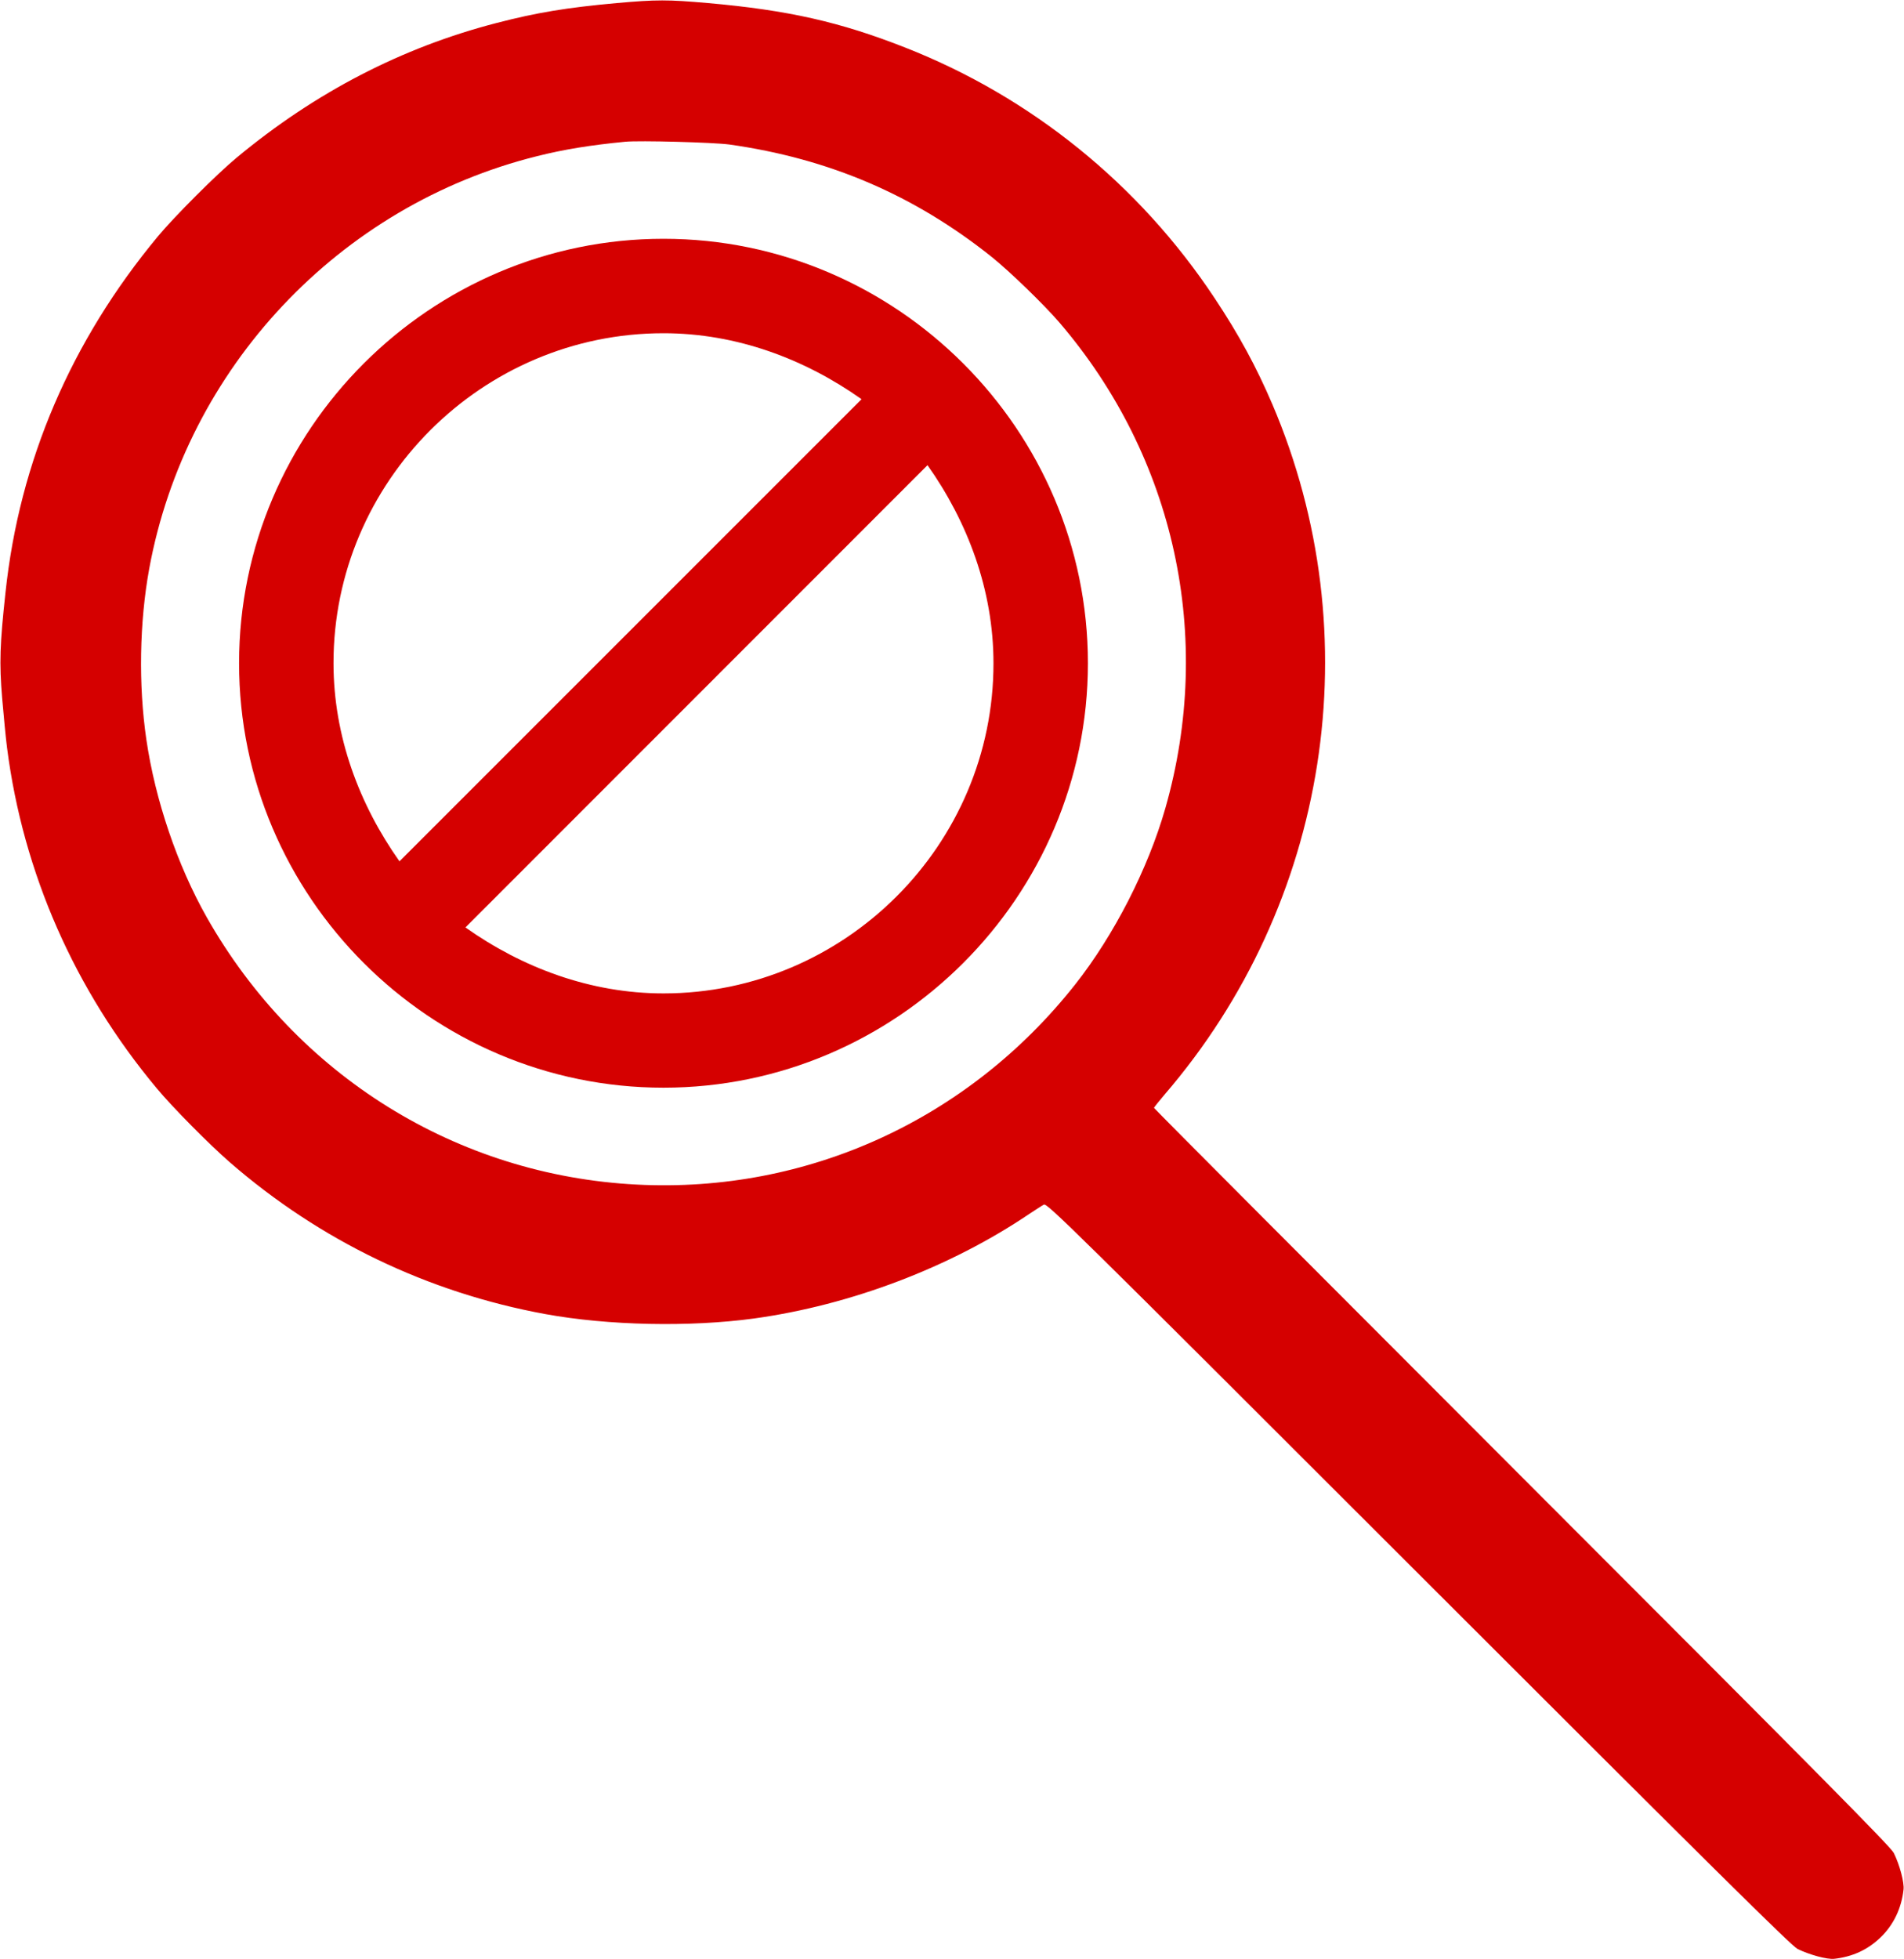 <?xml version="1.0" encoding="utf-8"?>
<!-- Generator: Adobe Illustrator 23.0.2, SVG Export Plug-In . SVG Version: 6.00 Build 0)  -->
<svg version="1.1" id="Layer_1" xmlns="http://www.w3.org/2000/svg" xmlns:xlink="http://www.w3.org/1999/xlink" x="0px" y="0px"
	 viewBox="0 0 1244 1280" style="enable-background:new 0 0 1244 1280;" xml:space="preserve">
<style type="text/css">
	.st0{fill:#D50000;}
</style>
<g transform="translate(0,1280) scale(0.1,-0.1)">
	<path class="st0" d="M4030,12780c-330-30-522-62-785-130c-619-160-1185-453-1700-881c-129-107-407-385-514-514
		c-567-683-904-1468-995-2325c-37-340-41-461-22-690c10-118,24-264,32-325c105-818,442-1583,978-2225c103-124,344-367,476-482
		c590-513,1294-852,2063-993c410-75,943-86,1362-29c633,87,1285,335,1801,684c40,26,82,54,94,60c21,11,157-122,2449-2413
		C11200,587,11705,87,11745,67c78-38,192-69,239-64c119,13,220,59,304,141c84,81,136,190,149,312c5,46-25,161-64,239
		c-20,40-515,540-2429,2455C8622,4473,7540,5558,7540,5562s31,42,68,86c1076,1249,1350,3000,705,4511c-105,245-218,454-379,696
		c-491,740-1196,1311-2019,1634c-426,168-769,245-1290,291C4364,12803,4288,12803,4030,12780z M4765,11856c652-92,1208-330,1715-735
		c118-95,337-307,440-426c757-882,1013-2057,694-3175c-113-395-335-829-588-1150c-697-884-1751-1366-2865-1309
		c-1176,60-2224,712-2810,1746c-192,339-337,766-395,1163c-52,356-45,765,19,1115c241,1311,1241,2374,2535,2695
		c175,44,348,72,575,94C4179,11883,4660,11870,4765,11856z"/>
</g>
<path class="st0" d="M433.5,156C281,156,156.2,280.8,156.2,433.3S281,710.6,433.5,710.6s277.3-124.8,277.3-277.3S586,156,433.5,156z
	 M433.5,217.7c47.8,0,92.4,16.9,129.4,43.1L261,562.7c-26.2-37-43.1-81.6-43.1-129.4C217.8,314.7,314.9,217.7,433.5,217.7z
	 M433.5,649c-47.8,0-92.4-16.9-129.4-43.1L606,303.9c26.2,37,43.1,81.6,43.1,129.4C649.2,551.9,552.1,649,433.5,649z"/>
</svg>
